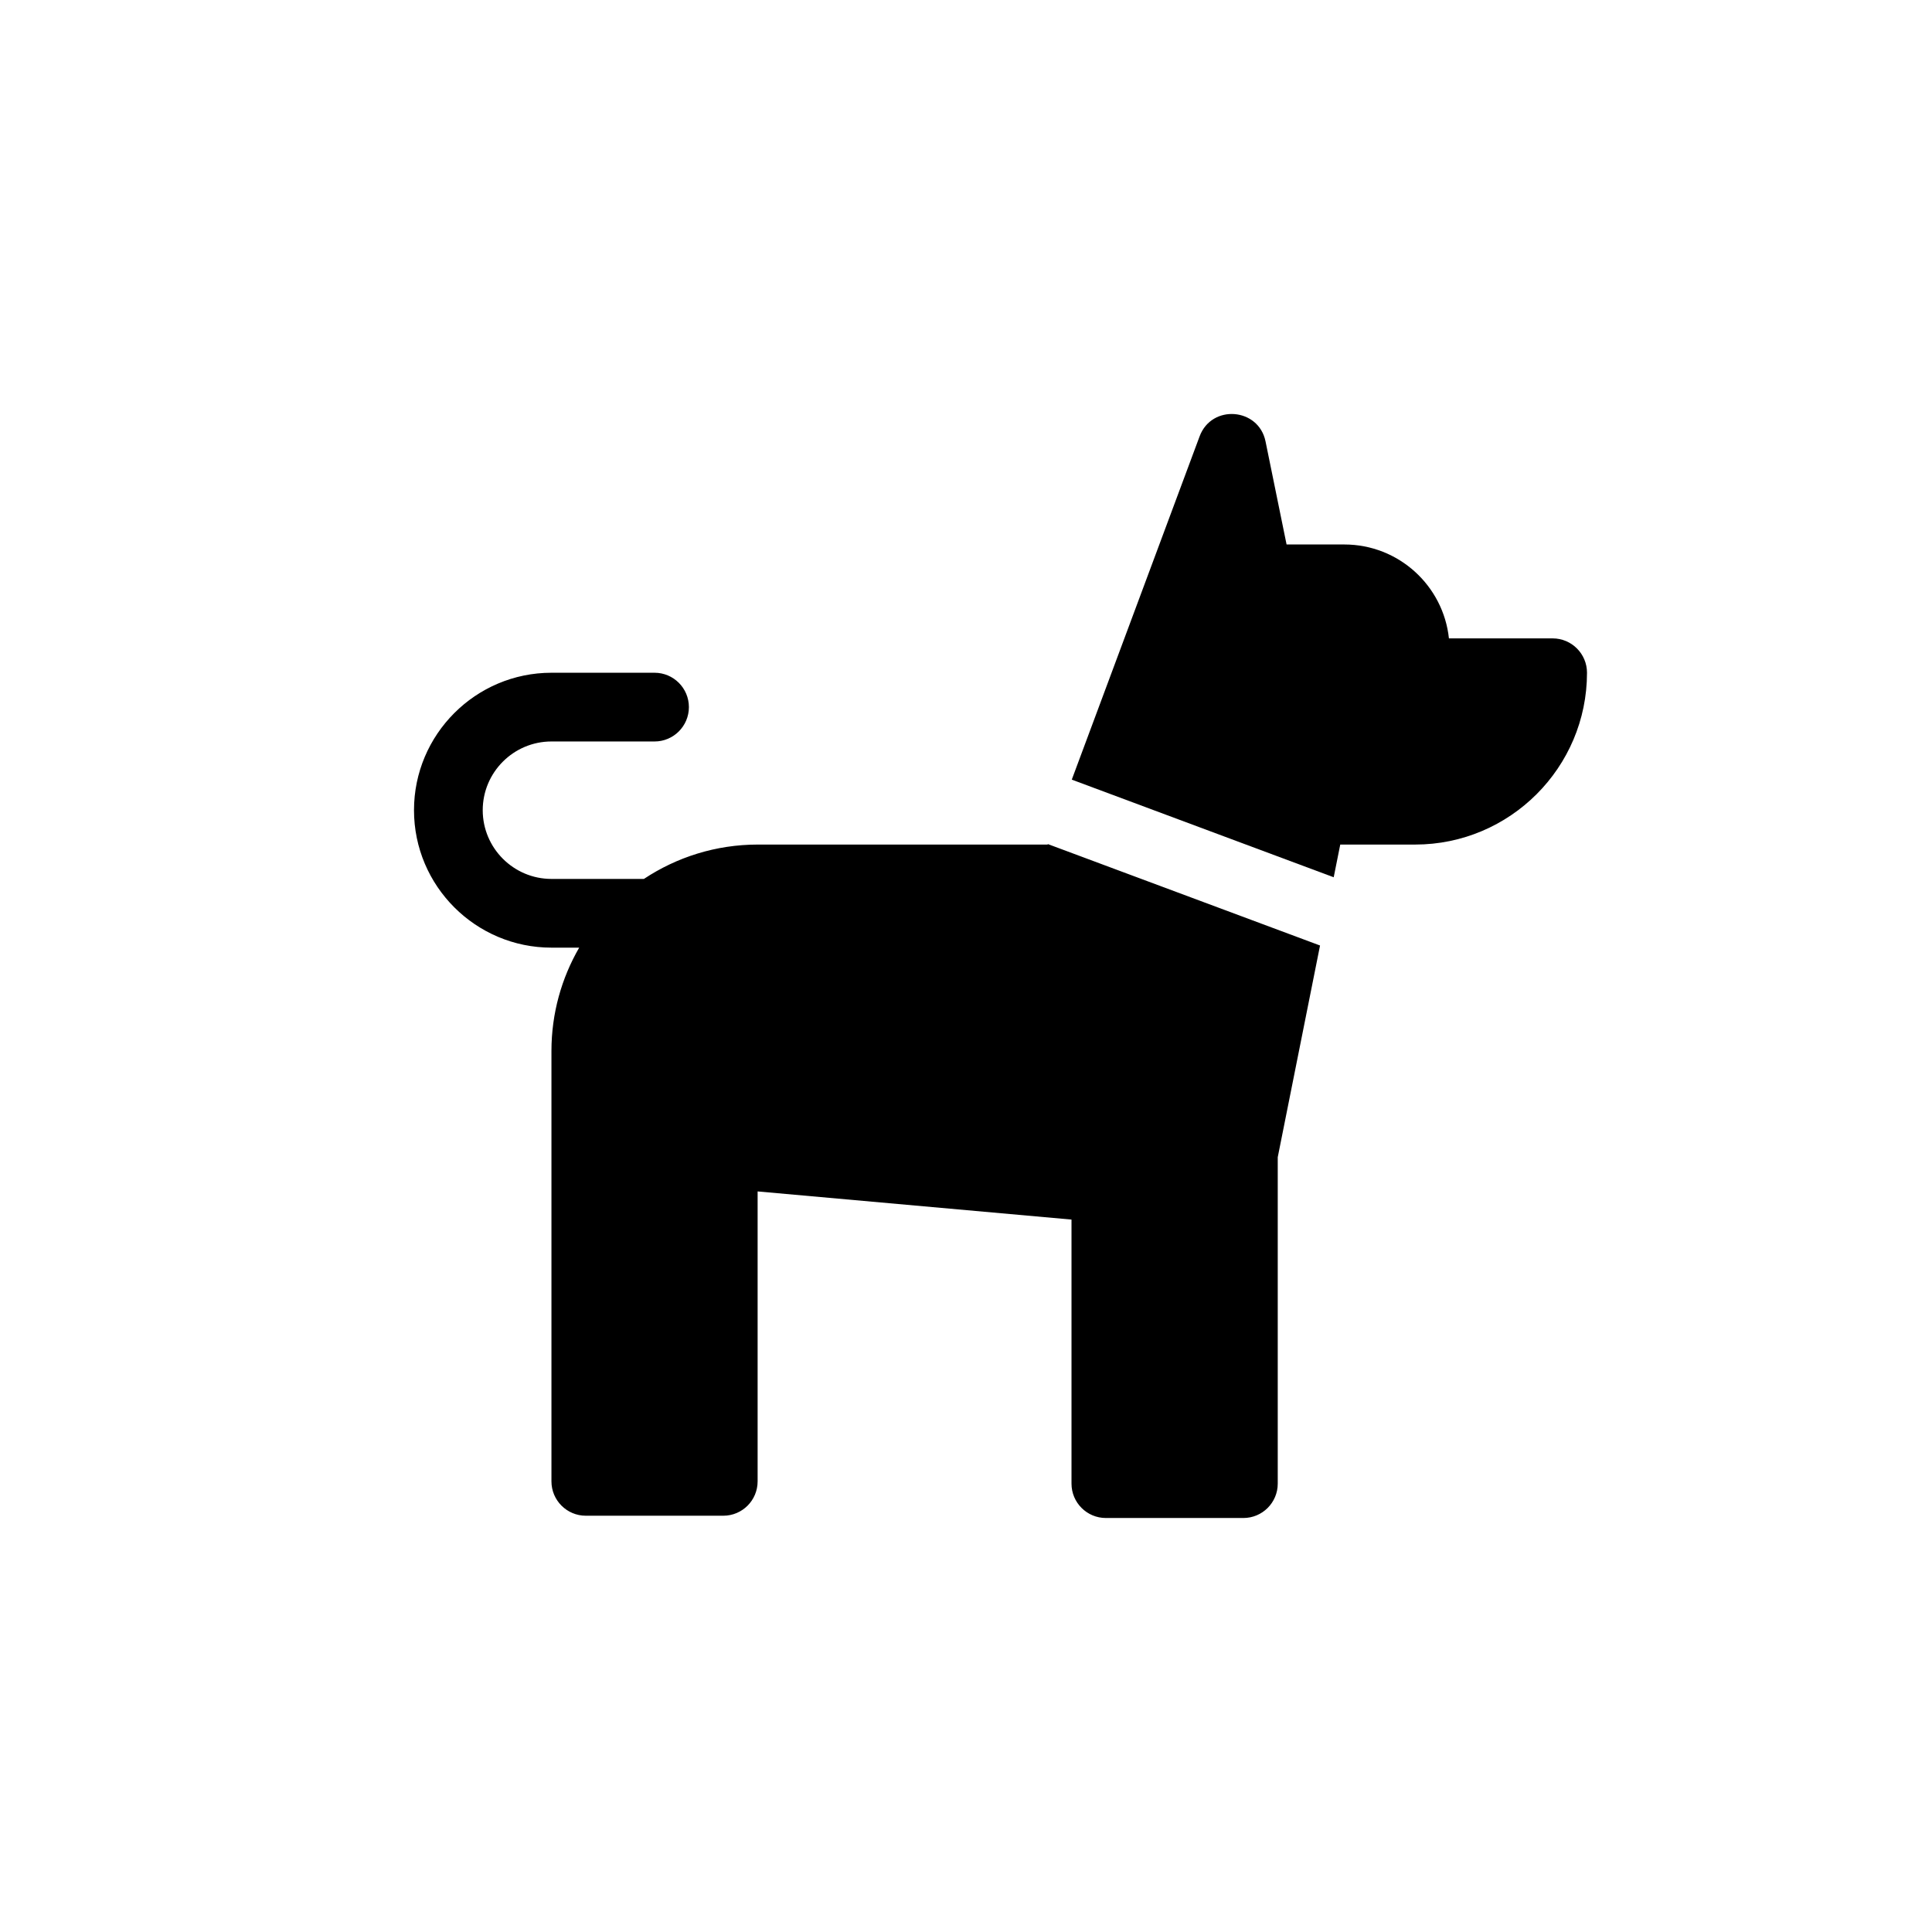 <svg width="28" height="28" viewBox="0 0 28 28" fill="none" xmlns="http://www.w3.org/2000/svg">
<path style="fill: black;" d="M15.186 12.233L15.183 12.24H10.983C10.373 12.24 9.806 12.424 9.332 12.738H7.992C7.443 12.738 6.996 12.291 6.996 11.742C6.996 11.193 7.443 10.746 7.992 10.746H9.486C9.761 10.746 9.984 10.523 9.984 10.248C9.984 9.973 9.761 9.75 9.486 9.75H7.992C6.894 9.75 6 10.644 6 11.742C6 12.841 6.894 13.734 7.992 13.734H8.394C8.139 14.175 7.992 14.686 7.992 15.231V21.469C7.992 21.744 8.215 21.967 8.49 21.967H10.482C10.758 21.967 10.98 21.744 10.98 21.469V17.267L15.529 17.675V21.502C15.529 21.777 15.752 22 16.027 22H18.02C18.295 22 18.518 21.777 18.518 21.502V16.771L19.131 13.703L15.186 12.233Z" fill="#A6A6A8"/>
<path style="fill: black;" d="M22.502 9.252H20.999C20.918 8.492 20.274 7.891 19.482 7.891H18.646L18.341 6.397C18.241 5.909 17.561 5.855 17.386 6.323L15.533 11.299L19.329 12.714L19.424 12.24H20.509C21.883 12.24 23 11.123 23 9.75C23 9.475 22.777 9.252 22.502 9.252Z" fill="#A6A6A8"/>
</svg>
